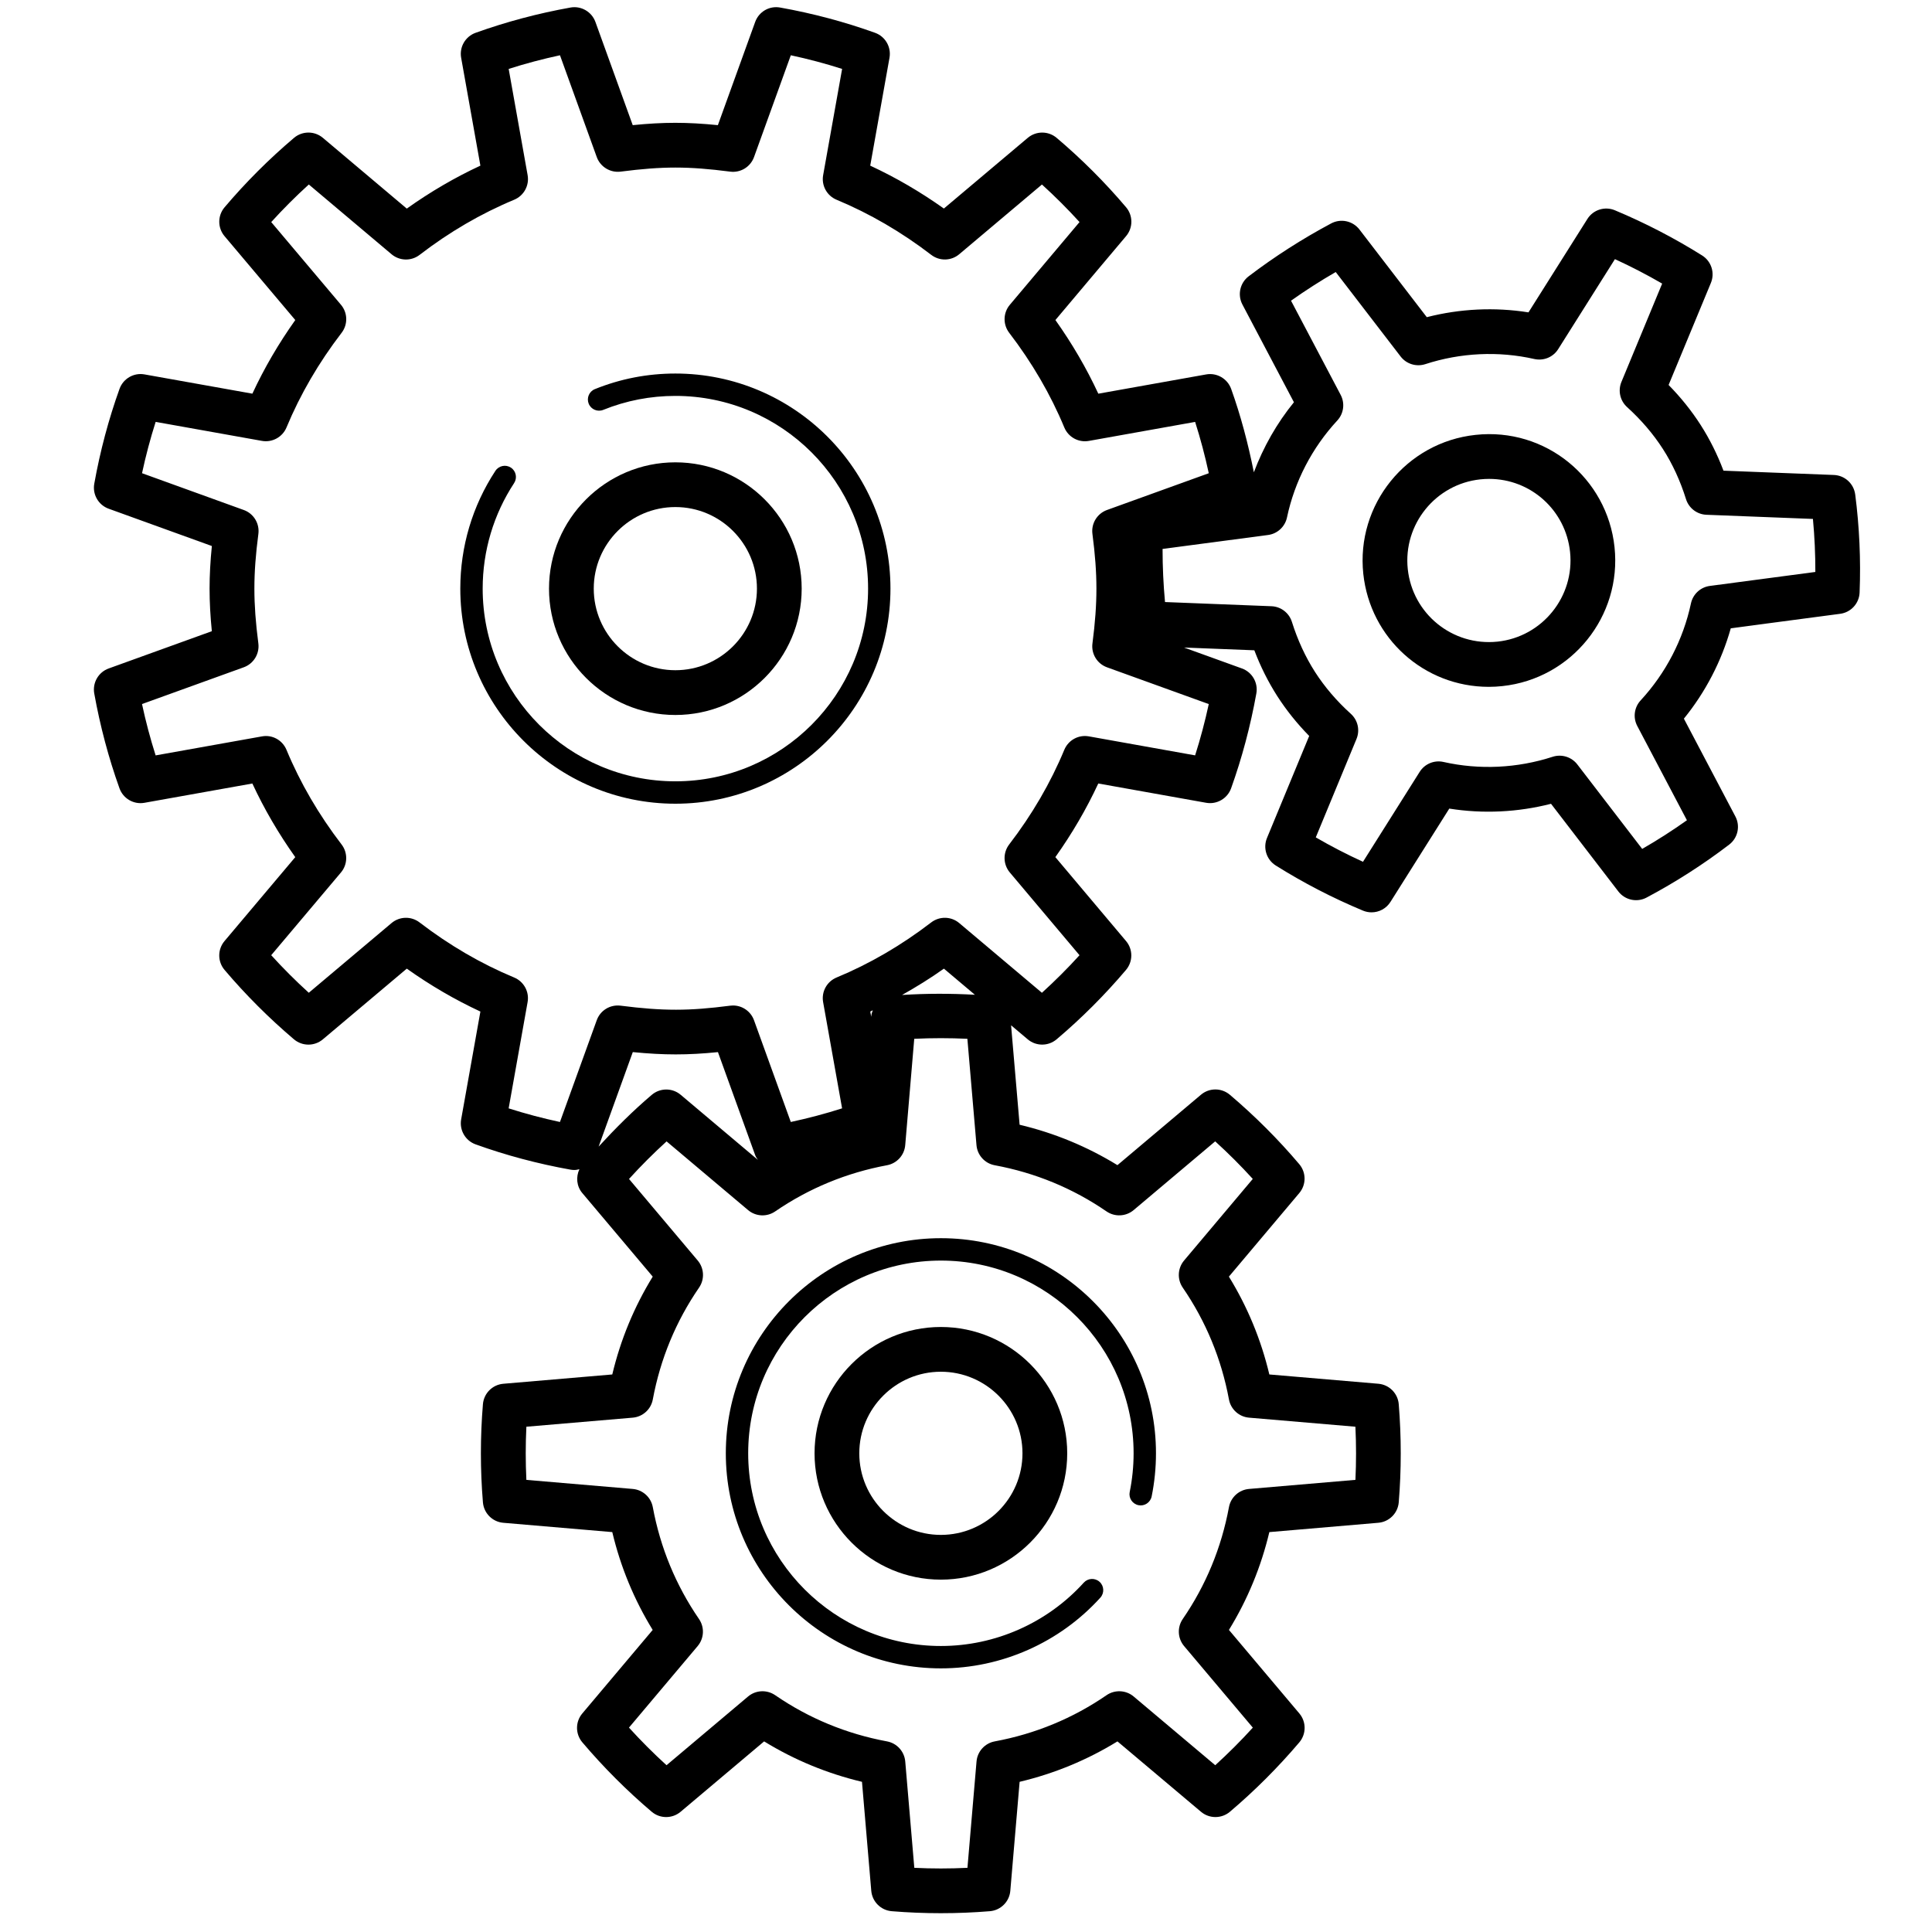 <?xml version="1.0" encoding="UTF-8" standalone="no"?>
<!-- Generator: Adobe Illustrator 17.1.0, SVG Export Plug-In . SVG Version: 6.00 Build 0)  -->

<svg
   xmlns:dc="http://purl.org/dc/elements/1.1/"
   xmlns:cc="http://creativecommons.org/ns#"
   xmlns:rdf="http://www.w3.org/1999/02/22-rdf-syntax-ns#"
   xmlns:svg="http://www.w3.org/2000/svg"
   xmlns="http://www.w3.org/2000/svg"
   xmlns:sodipodi="http://sodipodi.sourceforge.net/DTD/sodipodi-0.dtd"
   xmlns:inkscape="http://www.inkscape.org/namespaces/inkscape"
   version="1.1"
   id="Layer_1"
   x="0px"
   y="0px"
   viewBox="0 0 150 150"
   enable-background="new 0 0 612 792"
   xml:space="preserve"
   sodipodi:docname="Icon_RH_Object_Gear-Group_RGB_Flat.svg"
   width="150"
   height="150"
   inkscape:version="0.92.2 (5c3e80d, 2017-08-06)"><defs
     id="defs1010" /><sodipodi:namedview
     pagecolor="#ffffff"
     bordercolor="#666666"
     borderopacity="1"
     objecttolerance="10"
     gridtolerance="10"
     guidetolerance="10"
     inkscape:pageopacity="0"
     inkscape:pageshadow="2"
     inkscape:window-width="640"
     inkscape:window-height="480"
     id="namedview1008"
     showgrid="false"
     inkscape:zoom="0.78"
     inkscape:cx="100.87179"
     inkscape:cy="37.025641"
     inkscape:window-x="0"
     inkscape:window-y="23"
     inkscape:window-maximized="0"
     inkscape:current-layer="Layer_1" /><g
     id="g1005"
     transform="matrix(1.737,0,0,1.737,-458.003,-616.449)"><path
       d="m 293.862,386.851 c 3.113,0 5.646,-2.533 5.646,-5.647 0,-3.113 -2.533,-5.646 -5.646,-5.646 -3.114,0 -5.648,2.533 -5.648,5.646 10e-4,3.113 2.534,5.647 5.648,5.647 z m 0,-9.294 c 2.011,0 3.646,1.636 3.646,3.646 0,2.011 -1.636,3.647 -3.646,3.647 -2.011,0 -3.648,-1.636 -3.648,-3.647 10e-4,-2.011 1.637,-3.646 3.648,-3.646 z"
       id="path993"
       inkscape:connector-curvature="0" /><path
       d="m 329.628,374.331 c -3.096,0.33 -5.347,3.118 -5.017,6.213 0.307,2.879 2.719,5.049 5.609,5.049 0.2,0 0.402,-0.011 0.605,-0.033 3.096,-0.33 5.346,-3.118 5.015,-6.214 -0.326,-3.076 -3.073,-5.354 -6.212,-5.015 z m 0.985,9.241 c -2.024,0.212 -3.802,-1.251 -4.014,-3.24 -0.213,-1.999 1.241,-3.799 3.241,-4.013 0.132,-0.014 0.263,-0.021 0.393,-0.021 1.865,0 3.421,1.401 3.619,3.26 0.213,2 -1.239,3.8 -3.239,4.014 z"
       id="path995"
       inkscape:connector-curvature="0" /><path
       d="m 346.598,376.994 c -0.064,-0.484 -0.466,-0.852 -0.953,-0.871 l -4.935,-0.192 c -0.276,-0.731 -0.619,-1.417 -1.022,-2.046 -0.404,-0.63 -0.884,-1.228 -1.431,-1.785 l 1.89,-4.56 c 0.187,-0.451 0.021,-0.971 -0.394,-1.23 -1.24,-0.777 -2.552,-1.456 -3.896,-2.018 -0.451,-0.188 -0.971,-0.025 -1.231,0.39 l -2.632,4.173 c -1.509,-0.24 -3.063,-0.165 -4.545,0.215 l -3.01,-3.918 c -0.298,-0.386 -0.83,-0.503 -1.264,-0.273 -1.29,0.688 -2.531,1.483 -3.688,2.364 -0.389,0.296 -0.507,0.83 -0.279,1.262 l 2.302,4.367 c -0.766,0.942 -1.366,2.002 -1.791,3.131 -0.255,-1.278 -0.586,-2.534 -1.015,-3.728 -0.166,-0.459 -0.642,-0.732 -1.117,-0.646 l -4.82,0.861 c -0.527,-1.136 -1.17,-2.238 -1.918,-3.292 l 3.16,-3.752 c 0.314,-0.373 0.313,-0.919 -0.002,-1.29 -0.942,-1.112 -1.985,-2.155 -3.102,-3.1 -0.373,-0.316 -0.918,-0.315 -1.291,-0.002 l -3.75,3.16 c -1.052,-0.747 -2.154,-1.389 -3.292,-1.917 l 0.861,-4.821 c 0.086,-0.48 -0.187,-0.952 -0.646,-1.117 -1.358,-0.489 -2.785,-0.869 -4.241,-1.129 -0.487,-0.088 -0.951,0.187 -1.117,0.645 l -1.667,4.612 c -1.381,-0.139 -2.423,-0.139 -3.806,0 l -1.667,-4.612 c -0.165,-0.457 -0.639,-0.732 -1.117,-0.645 -1.446,0.259 -2.873,0.639 -4.239,1.129 -0.459,0.165 -0.732,0.637 -0.646,1.117 l 0.86,4.821 c -1.138,0.529 -2.24,1.172 -3.29,1.92 l -3.751,-3.163 c -0.373,-0.314 -0.919,-0.314 -1.291,0.002 -1.118,0.947 -2.162,1.992 -3.103,3.103 -0.315,0.372 -0.315,0.918 -10e-4,1.29 l 3.162,3.749 c -0.748,1.053 -1.391,2.155 -1.918,3.291 l -4.821,-0.861 c -0.479,-0.087 -0.952,0.188 -1.117,0.646 -0.487,1.355 -0.867,2.782 -1.129,4.241 -0.086,0.479 0.186,0.952 0.645,1.117 l 4.611,1.667 c -0.068,0.679 -0.102,1.307 -0.102,1.903 0,0.603 0.033,1.221 0.101,1.904 l -4.611,1.666 c -0.458,0.165 -0.73,0.638 -0.645,1.117 0.262,1.456 0.641,2.882 1.128,4.24 0.165,0.459 0.637,0.734 1.117,0.647 l 4.822,-0.862 c 0.528,1.137 1.17,2.238 1.918,3.291 l -3.162,3.751 c -0.315,0.373 -0.314,0.919 0.002,1.291 0.942,1.111 1.985,2.154 3.101,3.101 0.372,0.315 0.918,0.317 1.292,0.002 l 3.752,-3.161 c 1.053,0.748 2.155,1.391 3.29,1.918 l -0.86,4.82 c -0.085,0.479 0.187,0.951 0.645,1.116 1.355,0.489 2.782,0.869 4.24,1.13 0.06,0.011 0.119,0.016 0.177,0.016 0.077,0 0.151,-0.018 0.224,-0.035 -0.163,0.346 -0.128,0.762 0.129,1.066 l 3.148,3.735 c -0.832,1.354 -1.438,2.818 -1.808,4.373 l -4.87,0.416 c -0.486,0.041 -0.872,0.428 -0.912,0.914 -0.121,1.455 -0.121,2.931 0,4.386 0.04,0.486 0.425,0.873 0.912,0.914 l 4.87,0.416 c 0.369,1.553 0.974,3.019 1.806,4.373 l -3.146,3.734 c -0.315,0.373 -0.314,0.919 0.002,1.291 0.949,1.119 1.992,2.162 3.1,3.102 0.372,0.316 0.917,0.316 1.291,0.002 l 3.734,-3.147 c 1.353,0.831 2.818,1.436 4.374,1.807 l 0.415,4.871 c 0.042,0.486 0.428,0.872 0.915,0.912 0.726,0.06 1.463,0.089 2.192,0.089 0.729,0 1.467,-0.029 2.194,-0.089 0.486,-0.04 0.873,-0.426 0.914,-0.912 l 0.416,-4.871 c 1.556,-0.37 3.021,-0.976 4.373,-1.807 l 3.735,3.147 c 0.373,0.314 0.918,0.313 1.291,-10e-4 1.109,-0.941 2.153,-1.983 3.103,-3.103 0.315,-0.372 0.316,-0.918 0.002,-1.291 l -3.148,-3.734 c 0.831,-1.353 1.436,-2.818 1.806,-4.373 l 4.872,-0.417 c 0.486,-0.041 0.871,-0.428 0.912,-0.913 0.119,-1.448 0.119,-2.924 0,-4.387 -0.04,-0.486 -0.426,-0.873 -0.912,-0.914 l -4.872,-0.415 c -0.37,-1.555 -0.976,-3.02 -1.808,-4.373 l 3.147,-3.736 c 0.314,-0.373 0.314,-0.918 -10e-4,-1.29 -0.934,-1.104 -1.978,-2.148 -3.103,-3.103 -0.373,-0.315 -0.918,-0.317 -1.291,-0.002 l -3.734,3.148 c -1.352,-0.83 -2.817,-1.436 -4.373,-1.806 l -0.381,-4.445 0.745,0.628 c 0.373,0.314 0.917,0.314 1.29,-10e-4 1.111,-0.94 2.155,-1.983 3.102,-3.102 0.315,-0.372 0.316,-0.918 0.002,-1.29 l -3.16,-3.752 c 0.748,-1.052 1.391,-2.154 1.919,-3.291 l 4.82,0.862 c 0.475,0.086 0.952,-0.187 1.117,-0.647 0.486,-1.357 0.866,-2.784 1.128,-4.24 0.086,-0.479 -0.187,-0.952 -0.645,-1.117 l -2.587,-0.935 3.142,0.123 c 0.275,0.726 0.618,1.411 1.023,2.045 0.408,0.635 0.887,1.232 1.429,1.784 l -1.887,4.561 c -0.186,0.45 -0.021,0.969 0.392,1.229 1.225,0.77 2.535,1.449 3.897,2.017 0.125,0.052 0.256,0.077 0.385,0.077 0.335,0 0.658,-0.168 0.846,-0.467 l 2.629,-4.17 c 1.511,0.24 3.064,0.165 4.547,-0.215 l 3.009,3.918 c 0.297,0.387 0.83,0.503 1.262,0.274 1.295,-0.688 2.537,-1.484 3.692,-2.367 0.388,-0.296 0.505,-0.829 0.277,-1.26 l -2.301,-4.37 c 0.967,-1.191 1.681,-2.567 2.096,-4.04 l 4.89,-0.647 c 0.483,-0.064 0.851,-0.467 0.868,-0.955 0.058,-1.456 -0.009,-2.93 -0.196,-4.379 z m -56.166,29.149 1.527,-4.224 c 1.398,0.138 2.453,0.137 3.806,0.001 l 1.666,4.609 c 0.028,0.078 0.075,0.141 0.119,0.207 l -3.451,-2.909 c -0.373,-0.315 -0.919,-0.313 -1.291,0.002 -0.839,0.711 -1.625,1.497 -2.376,2.314 z m 12.142,-6.035 c 0.038,-0.018 0.074,-0.041 0.112,-0.059 -0.029,0.08 -0.059,0.159 -0.066,0.247 l -0.004,0.045 z m 10.561,8.933 c 0.369,0.253 0.865,0.231 1.211,-0.06 l 3.645,-3.072 c 0.589,0.535 1.151,1.097 1.68,1.679 l -3.071,3.647 c -0.29,0.345 -0.314,0.84 -0.06,1.211 1.034,1.506 1.729,3.188 2.066,5 0.083,0.442 0.45,0.775 0.898,0.813 l 4.754,0.405 c 0.038,0.793 0.038,1.587 0.001,2.375 l -4.755,0.406 c -0.448,0.038 -0.816,0.371 -0.898,0.813 -0.336,1.812 -1.031,3.495 -2.065,5 -0.255,0.371 -0.23,0.867 0.06,1.211 l 3.072,3.645 c -0.533,0.587 -1.096,1.148 -1.68,1.68 l -3.646,-3.071 c -0.345,-0.291 -0.841,-0.313 -1.211,-0.06 -1.503,1.034 -3.185,1.73 -5,2.066 -0.442,0.083 -0.775,0.45 -0.813,0.898 l -0.406,4.753 c -0.793,0.039 -1.583,0.039 -2.375,0 l -0.405,-4.753 c -0.039,-0.448 -0.372,-0.816 -0.814,-0.898 -1.814,-0.337 -3.497,-1.032 -5.001,-2.066 -0.372,-0.254 -0.867,-0.23 -1.211,0.06 l -3.644,3.071 c -0.584,-0.531 -1.145,-1.093 -1.679,-1.681 l 3.07,-3.644 c 0.29,-0.344 0.315,-0.839 0.06,-1.21 -1.035,-1.509 -1.729,-3.19 -2.065,-5.001 -0.082,-0.442 -0.45,-0.775 -0.898,-0.813 l -4.753,-0.405 c -0.038,-0.791 -0.038,-1.585 0,-2.376 l 4.753,-0.405 c 0.448,-0.038 0.816,-0.371 0.898,-0.813 0.337,-1.812 1.033,-3.494 2.068,-5 0.255,-0.371 0.23,-0.866 -0.06,-1.211 l -3.071,-3.645 c 0.533,-0.587 1.095,-1.148 1.679,-1.68 l 3.643,3.071 c 0.344,0.29 0.839,0.315 1.21,0.06 1.506,-1.033 3.189,-1.728 5.001,-2.065 0.442,-0.083 0.775,-0.45 0.813,-0.898 l 0.403,-4.753 c 0.797,-0.039 1.586,-0.037 2.375,-10e-4 l 0.407,4.754 c 0.038,0.448 0.371,0.816 0.813,0.898 1.815,0.336 3.498,1.032 5.001,2.065 z m -9.141,-9.675 c 0.636,-0.359 1.263,-0.744 1.871,-1.177 l 1.385,1.168 c -1.079,-0.061 -2.169,-0.061 -3.256,0.009 z m 13.1,-10.71 -4.748,-0.849 c -0.466,-0.084 -0.92,0.168 -1.1,0.601 -0.614,1.478 -1.442,2.9 -2.463,4.229 -0.286,0.373 -0.274,0.894 0.028,1.253 l 3.115,3.699 c -0.533,0.587 -1.095,1.148 -1.68,1.679 l -3.696,-3.116 c -0.359,-0.304 -0.88,-0.314 -1.253,-0.029 -1.336,1.026 -2.759,1.854 -4.229,2.462 -0.434,0.18 -0.685,0.637 -0.602,1.1 l 0.848,4.749 c -0.747,0.238 -1.514,0.442 -2.293,0.609 l -1.644,-4.547 c -0.145,-0.4 -0.524,-0.66 -0.94,-0.66 -0.043,0 -0.086,0.003 -0.129,0.009 -1.835,0.237 -2.976,0.244 -4.895,-0.001 -0.468,-0.058 -0.908,0.212 -1.066,0.652 l -1.644,4.547 c -0.78,-0.167 -1.546,-0.371 -2.293,-0.609 l 0.847,-4.749 c 0.083,-0.462 -0.167,-0.919 -0.601,-1.1 -1.474,-0.612 -2.896,-1.44 -4.228,-2.462 -0.372,-0.286 -0.893,-0.274 -1.253,0.029 l -3.698,3.115 c -0.586,-0.532 -1.148,-1.094 -1.68,-1.679 l 3.117,-3.697 c 0.303,-0.359 0.314,-0.881 0.028,-1.253 -1.02,-1.33 -1.849,-2.752 -2.462,-4.229 -0.18,-0.434 -0.634,-0.688 -1.099,-0.601 l -4.75,0.849 c -0.238,-0.748 -0.442,-1.515 -0.609,-2.295 l 4.548,-1.643 c 0.441,-0.159 0.712,-0.605 0.652,-1.07 -0.121,-0.927 -0.177,-1.705 -0.177,-2.446 0,-0.747 0.057,-1.523 0.178,-2.443 0.061,-0.466 -0.21,-0.912 -0.651,-1.071 l -4.549,-1.645 c 0.167,-0.78 0.371,-1.548 0.609,-2.294 l 4.75,0.849 c 0.458,0.083 0.919,-0.167 1.099,-0.601 0.613,-1.476 1.441,-2.899 2.463,-4.23 0.286,-0.373 0.274,-0.895 -0.029,-1.253 l -3.117,-3.696 c 0.531,-0.585 1.093,-1.147 1.68,-1.68 l 3.698,3.118 c 0.361,0.303 0.882,0.315 1.254,0.028 1.325,-1.02 2.747,-1.849 4.228,-2.465 0.433,-0.18 0.683,-0.637 0.6,-1.099 l -0.847,-4.748 c 0.75,-0.24 1.517,-0.443 2.293,-0.61 l 1.644,4.549 c 0.159,0.44 0.604,0.71 1.067,0.652 1.89,-0.242 3.011,-0.242 4.895,0 0.466,0.061 0.909,-0.211 1.068,-0.652 l 1.644,-4.549 c 0.779,0.167 1.546,0.371 2.293,0.61 l -0.848,4.749 c -0.083,0.462 0.167,0.919 0.601,1.099 1.478,0.615 2.901,1.443 4.23,2.463 0.374,0.287 0.894,0.275 1.253,-0.029 l 3.696,-3.115 c 0.586,0.532 1.148,1.093 1.68,1.678 l -3.115,3.698 c -0.303,0.359 -0.314,0.88 -0.028,1.253 1.02,1.331 1.85,2.754 2.462,4.23 0.18,0.433 0.635,0.685 1.1,0.601 l 4.748,-0.849 c 0.238,0.747 0.442,1.514 0.61,2.294 l -4.549,1.643 c -0.441,0.16 -0.713,0.605 -0.651,1.071 0.121,0.922 0.178,1.7 0.178,2.446 0,0.745 -0.057,1.522 -0.177,2.445 -0.062,0.466 0.21,0.911 0.651,1.07 l 4.548,1.643 c -0.169,0.778 -0.372,1.546 -0.61,2.293 z m 23.009,-7.574 c -0.42,0.055 -0.759,0.369 -0.847,0.782 -0.346,1.616 -1.123,3.115 -2.249,4.335 -0.288,0.311 -0.348,0.77 -0.15,1.144 l 2.219,4.213 c -0.644,0.457 -1.312,0.886 -1.999,1.281 l -2.9,-3.776 c -0.258,-0.336 -0.702,-0.472 -1.102,-0.342 -1.579,0.512 -3.276,0.593 -4.879,0.232 -0.412,-0.094 -0.84,0.084 -1.065,0.442 l -2.534,4.02 c -0.724,-0.331 -1.43,-0.696 -2.11,-1.091 l 1.82,-4.4 c 0.162,-0.392 0.06,-0.842 -0.255,-1.125 -0.625,-0.563 -1.164,-1.193 -1.6,-1.87 -0.432,-0.676 -0.778,-1.429 -1.032,-2.237 -0.126,-0.403 -0.492,-0.684 -0.915,-0.7 l -4.757,-0.187 c -0.073,-0.788 -0.11,-1.582 -0.109,-2.374 l 4.713,-0.623 c 0.42,-0.055 0.76,-0.369 0.848,-0.784 0.342,-1.614 1.12,-3.113 2.249,-4.334 0.288,-0.311 0.348,-0.77 0.15,-1.145 l -2.219,-4.21 c 0.644,-0.456 1.312,-0.885 1.998,-1.281 l 2.901,3.776 c 0.258,0.336 0.7,0.471 1.102,0.342 1.575,-0.513 3.272,-0.594 4.875,-0.23 0.415,0.092 0.841,-0.083 1.066,-0.442 l 2.536,-4.022 c 0.719,0.33 1.425,0.695 2.111,1.093 l -1.821,4.396 c -0.162,0.391 -0.06,0.84 0.253,1.124 0.632,0.573 1.172,1.204 1.603,1.875 0.429,0.668 0.775,1.421 1.03,2.237 0.126,0.404 0.492,0.685 0.915,0.701 l 4.759,0.186 c 0.074,0.788 0.11,1.58 0.108,2.37 z"
       id="path997"
       inkscape:connector-curvature="0" /><path
       d="m 300.083,419.853 c 0,3.113 2.533,5.646 5.646,5.646 3.114,0 5.648,-2.533 5.648,-5.646 0,-3.114 -2.533,-5.647 -5.648,-5.647 -3.113,-0.001 -5.646,2.532 -5.646,5.647 z m 9.294,0 c 0,2.011 -1.637,3.646 -3.648,3.646 -2.011,0 -3.646,-1.636 -3.646,-3.646 0,-2.011 1.636,-3.647 3.646,-3.647 2.01,0 3.648,1.636 3.648,3.647 z"
       id="path999"
       inkscape:connector-curvature="0" /><path
       d="m 293.863,371.589 c -1.244,0 -2.455,0.234 -3.599,0.697 -0.256,0.103 -0.379,0.395 -0.276,0.651 0.103,0.256 0.396,0.38 0.651,0.276 1.024,-0.414 2.109,-0.624 3.224,-0.624 4.75,0 8.613,3.864 8.613,8.613 0,4.75 -3.864,8.614 -8.613,8.614 -4.75,0 -8.614,-3.864 -8.614,-8.614 0,-1.684 0.486,-3.314 1.405,-4.716 0.151,-0.231 0.087,-0.541 -0.144,-0.692 -0.23,-0.151 -0.54,-0.086 -0.692,0.144 -1.027,1.565 -1.569,3.386 -1.569,5.265 0,5.301 4.313,9.614 9.614,9.614 5.301,0 9.613,-4.313 9.613,-9.614 10e-4,-5.302 -4.312,-9.614 -9.613,-9.614 z"
       id="path1001"
       inkscape:connector-curvature="0" /><path
       d="m 296.117,419.851 c 0,5.302 4.313,9.614 9.614,9.614 2.709,0 5.307,-1.152 7.127,-3.161 0.185,-0.205 0.17,-0.522 -0.034,-0.706 -0.203,-0.185 -0.521,-0.17 -0.706,0.034 -1.632,1.801 -3.959,2.833 -6.387,2.833 -4.75,0 -8.614,-3.864 -8.614,-8.614 0,-4.749 3.864,-8.613 8.614,-8.613 4.749,0 8.613,3.864 8.613,8.613 0,0.582 -0.059,1.164 -0.174,1.73 -0.055,0.271 0.12,0.534 0.391,0.59 0.267,0.056 0.534,-0.119 0.59,-0.391 0.128,-0.632 0.193,-1.281 0.193,-1.93 0,-5.301 -4.312,-9.613 -9.613,-9.613 -5.301,0 -9.614,4.313 -9.614,9.614 z"
       id="path1003"
       inkscape:connector-curvature="0" /></g></svg>